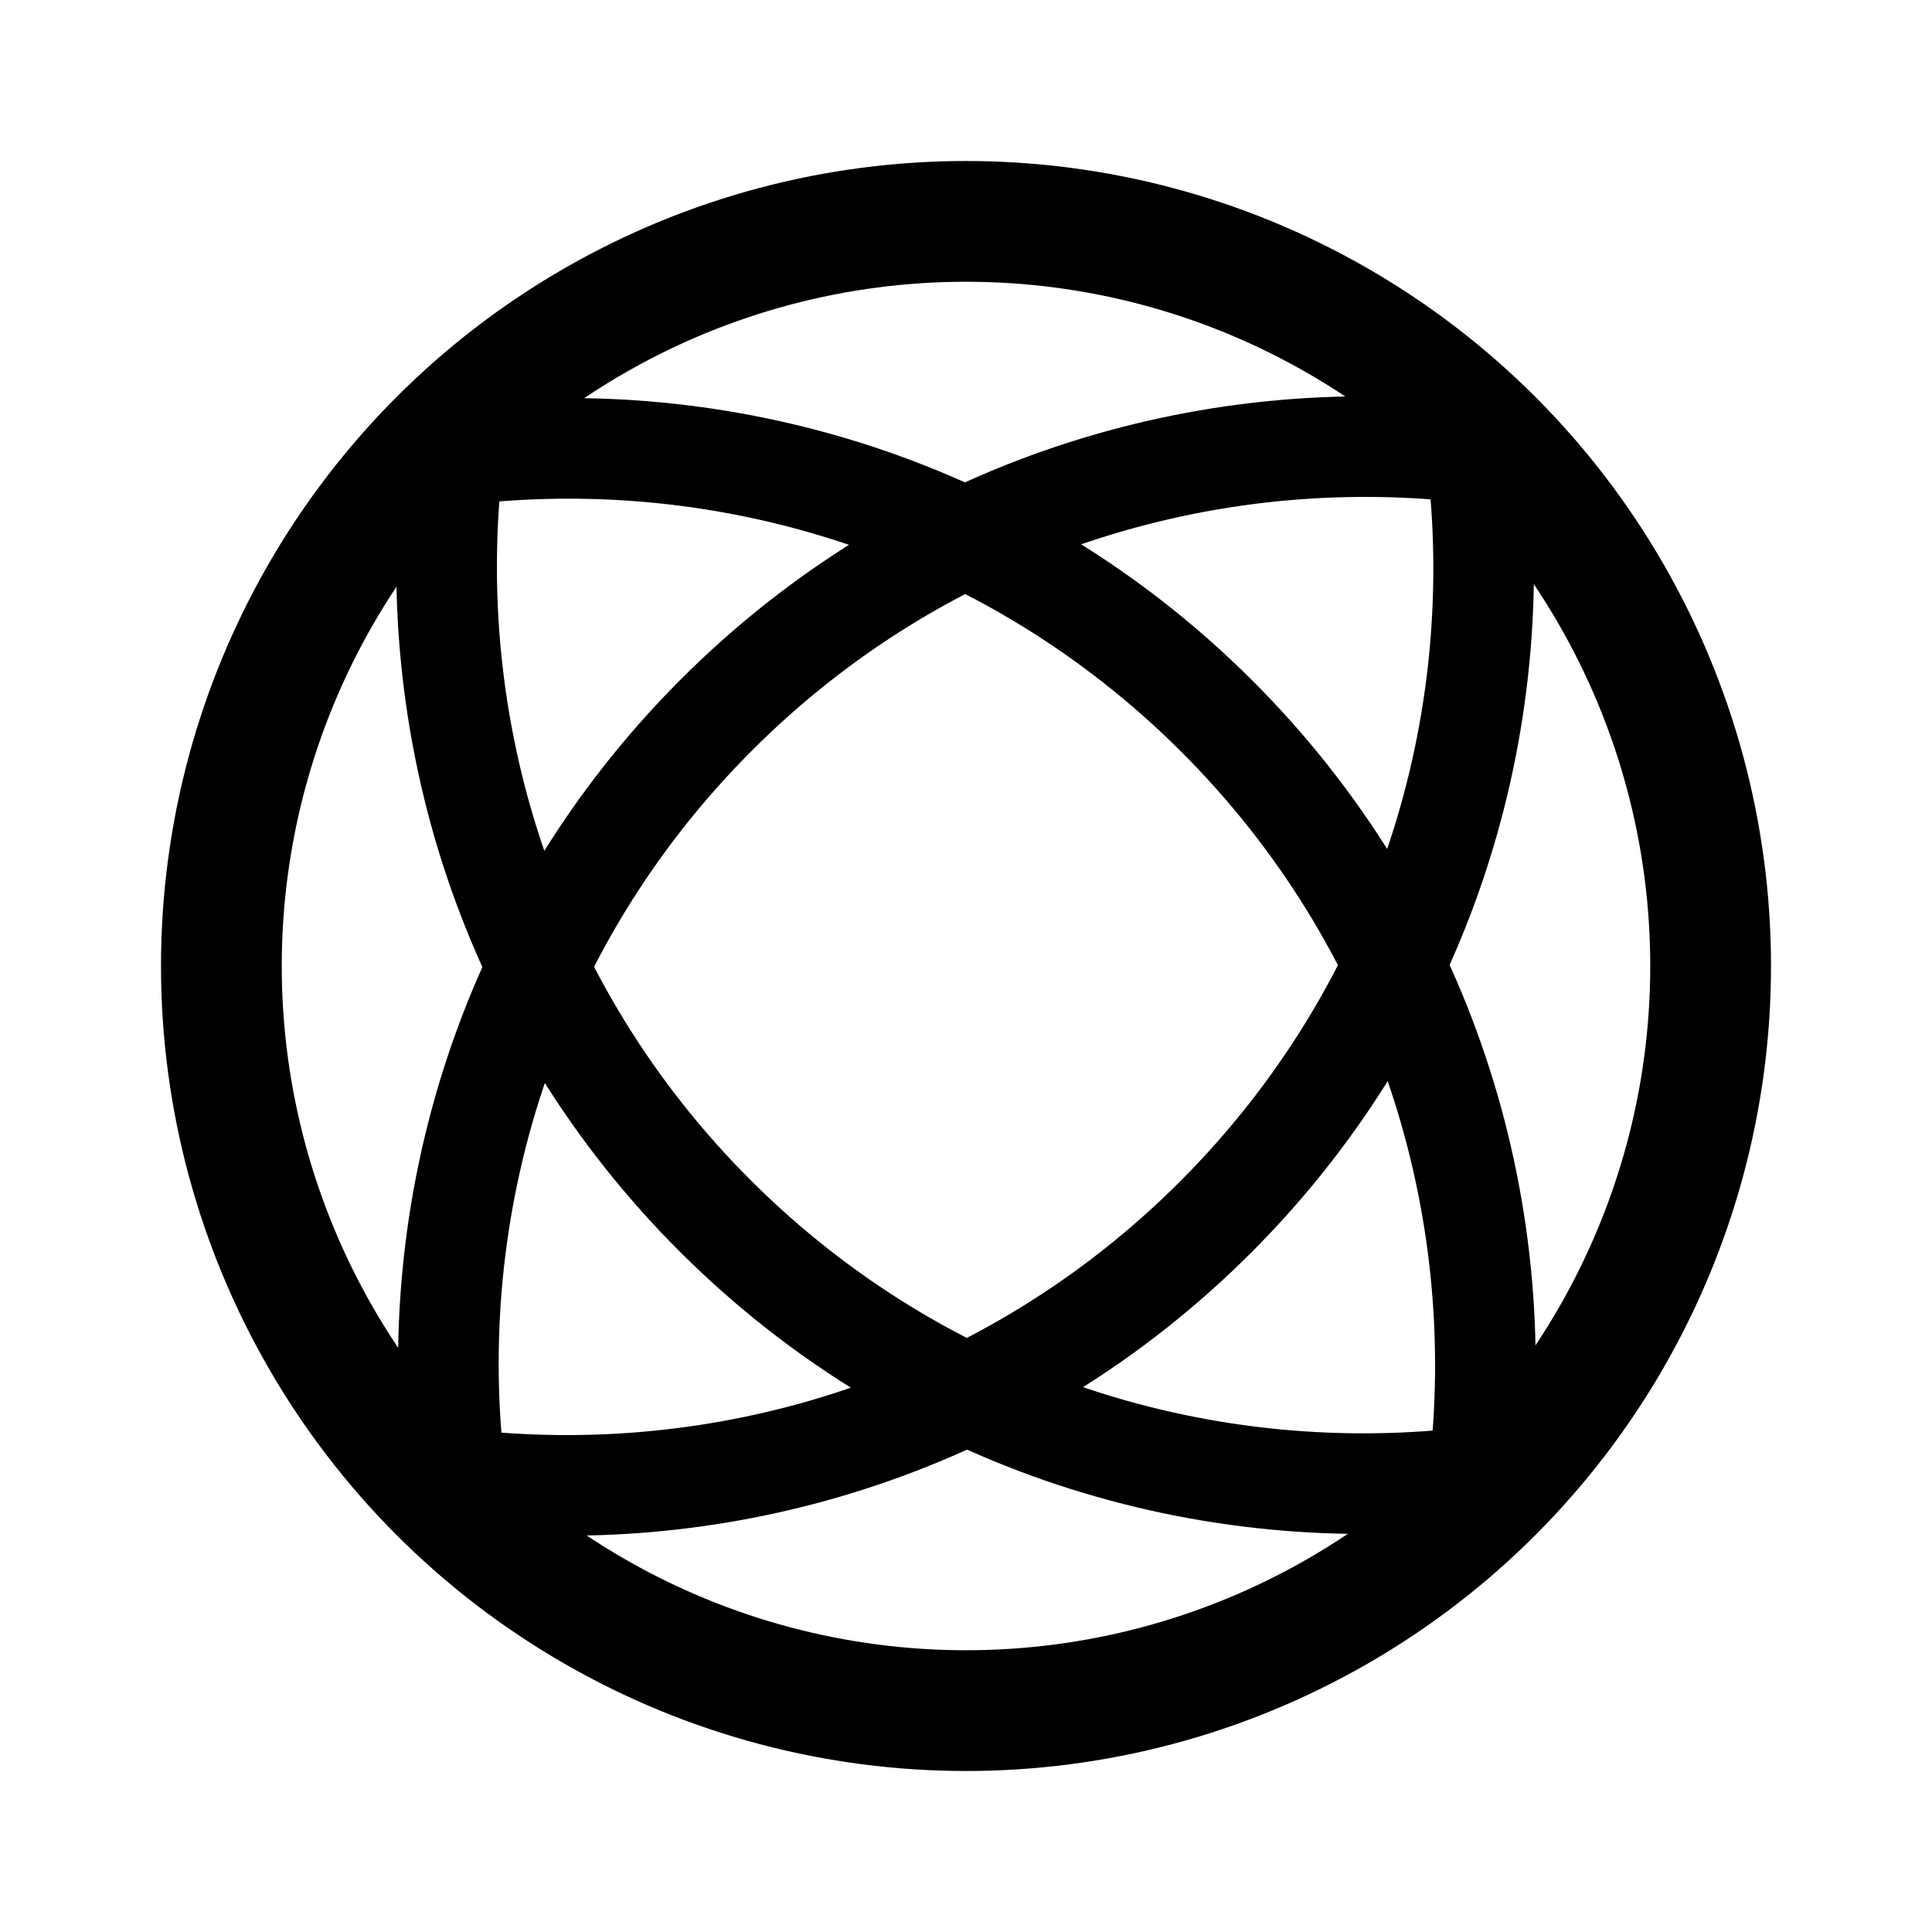 <svg xmlns="http://www.w3.org/2000/svg" width="192" height="192" viewBox="0 0 192 192"><circle cx="96" cy="96" r="74" class="b" style="fill:none;stroke:#000;stroke-width:12;stroke-dasharray:none;stroke-opacity:1"/><path d="M71.067 71.177c-20.627 20.718-29.164 48.851-25.795 75.775 26.938 3.25 55.033-5.41 75.66-26.128 20.629-20.72 29.165-48.852 25.797-75.776-26.939-3.25-55.034 5.41-75.662 26.129z" class="b" style="fill:none;stroke:#000;stroke-width:10;stroke-dasharray:none;stroke-opacity:1"/><path d="M120.823 71.067C100.105 50.44 71.972 41.903 45.048 45.272c-3.25 26.938 5.41 55.033 26.128 75.66 20.72 20.629 48.852 29.165 75.776 25.797 3.25-26.939-5.41-55.034-26.129-75.662z" class="b" style="fill:none;stroke:#000;stroke-width:10;stroke-dasharray:none;stroke-opacity:1"/></svg>